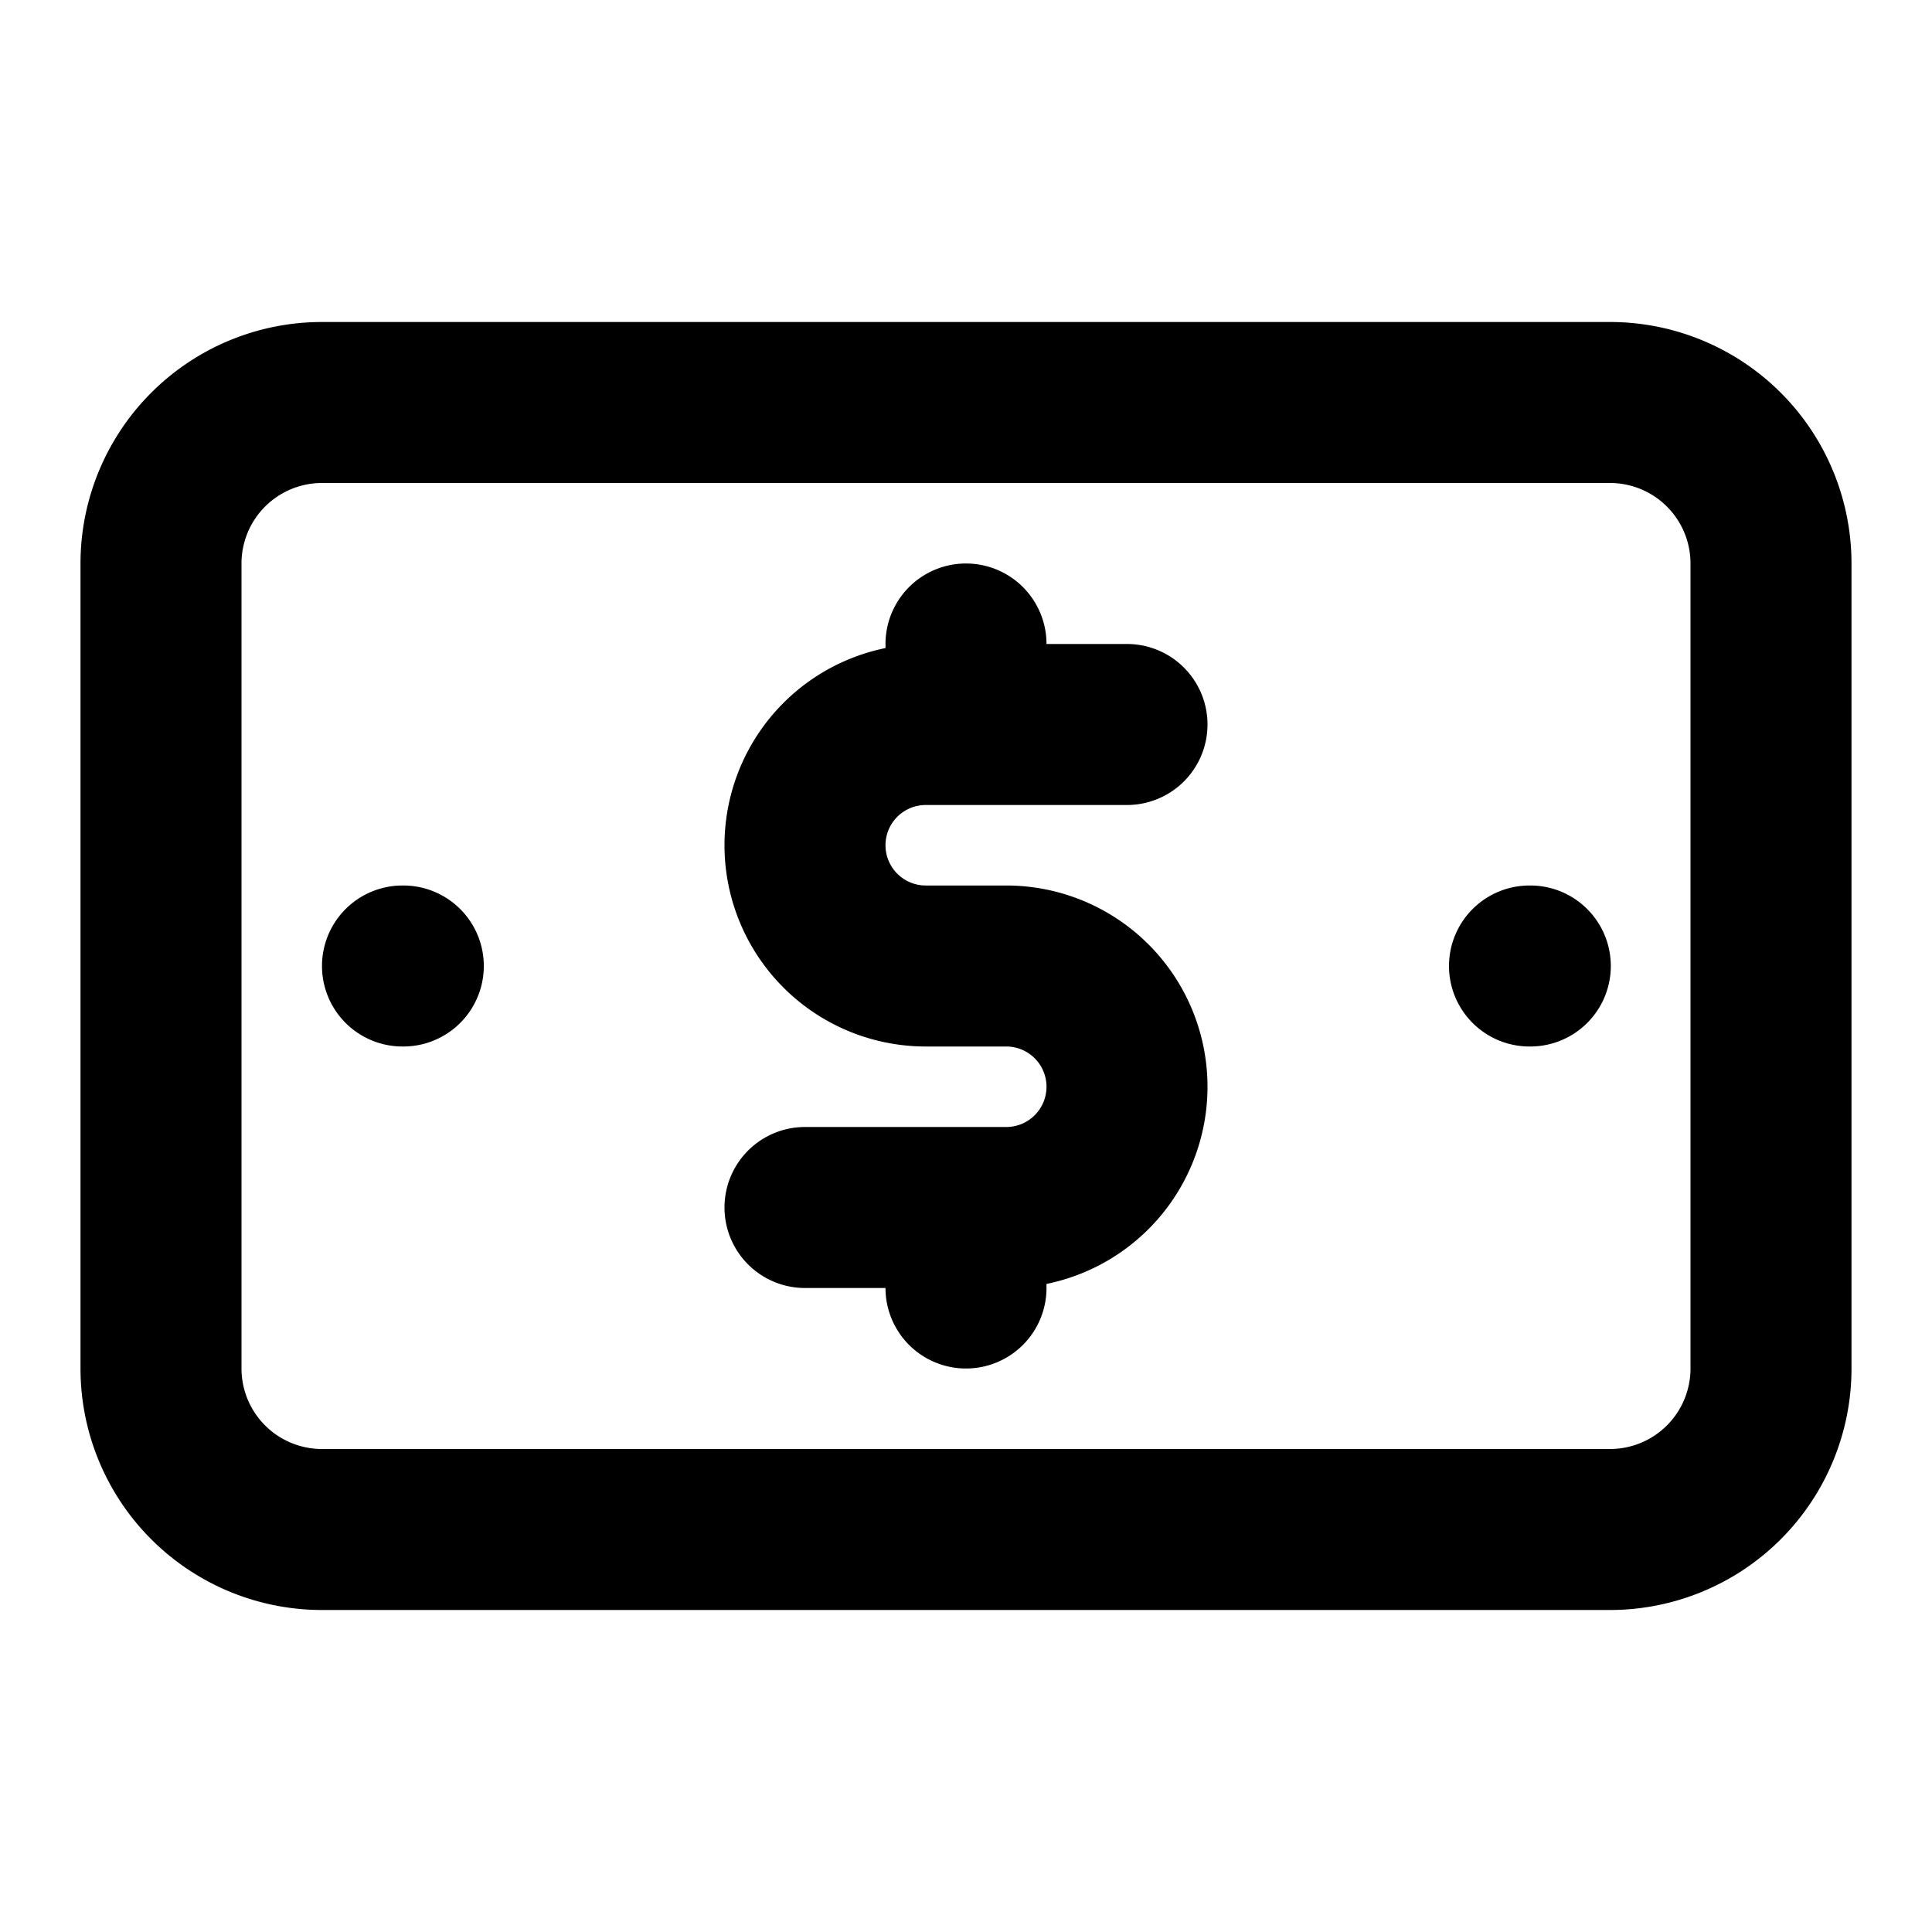 <svg xmlns="http://www.w3.org/2000/svg" width="24" height="24" fill="none" viewBox="0 0 24 24">
  <path fill="#000" d="M19 11a1 1 0 1 0 0 2v-2Zm.01 2a1 1 0 1 0 0-2v2ZM5 11a1 1 0 1 0 0 2v-2Zm.01 2a1 1 0 1 0 0-2v2ZM14 10a1 1 0 1 0 0-2v2Zm-4 4a1 1 0 1 0 0 2v-2Zm3-6a1 1 0 1 0-2 0h2Zm-2 8a1 1 0 1 0 2 0h-2ZM4 5v1h16V4H4v1Zm18 2h-1v10h2V7h-1Zm-2 12v-1H4v2h16v-1ZM2 17h1V7H1v10h1Zm2 2v-1a1 1 0 0 1-1-1H1a3 3 0 0 0 3 3v-1Zm18-2h-1a1 1 0 0 1-1 1v2a3 3 0 0 0 3-3h-1ZM20 5v1a1 1 0 0 1 1 1h2a3 3 0 0 0-3-3v1ZM4 5V4a3 3 0 0 0-3 3h2a1 1 0 0 1 1-1V5Zm15 7v1h.01v-2H19v1ZM5 12v1h.01v-2H5v1Zm9-3V8h-2v2h2V9Zm-2 0V8h-.5v2h.5V9Zm-.5 3v1h1v-2h-1v1Zm1 3v-1H12v2h.5v-1Zm-.5 0v-1h-2v2h2v-1Zm2-1.5h-1a.5.5 0 0 1-.5.5v2a2.5 2.5 0 0 0 2.5-2.5h-1ZM12.5 12v1a.5.5 0 0 1 .5.5h2a2.5 2.5 0 0 0-2.5-2.5v1ZM10 10.5H9a2.5 2.5 0 0 0 2.5 2.5v-2a.5.5 0 0 1-.5-.5h-1ZM11.5 9V8A2.5 2.5 0 0 0 9 10.5h2a.5.5 0 0 1 .5-.5V9Zm.5-1h-1v1h2V8h-1Zm0 7h-1v1h2v-1h-1Z"/>
</svg>
